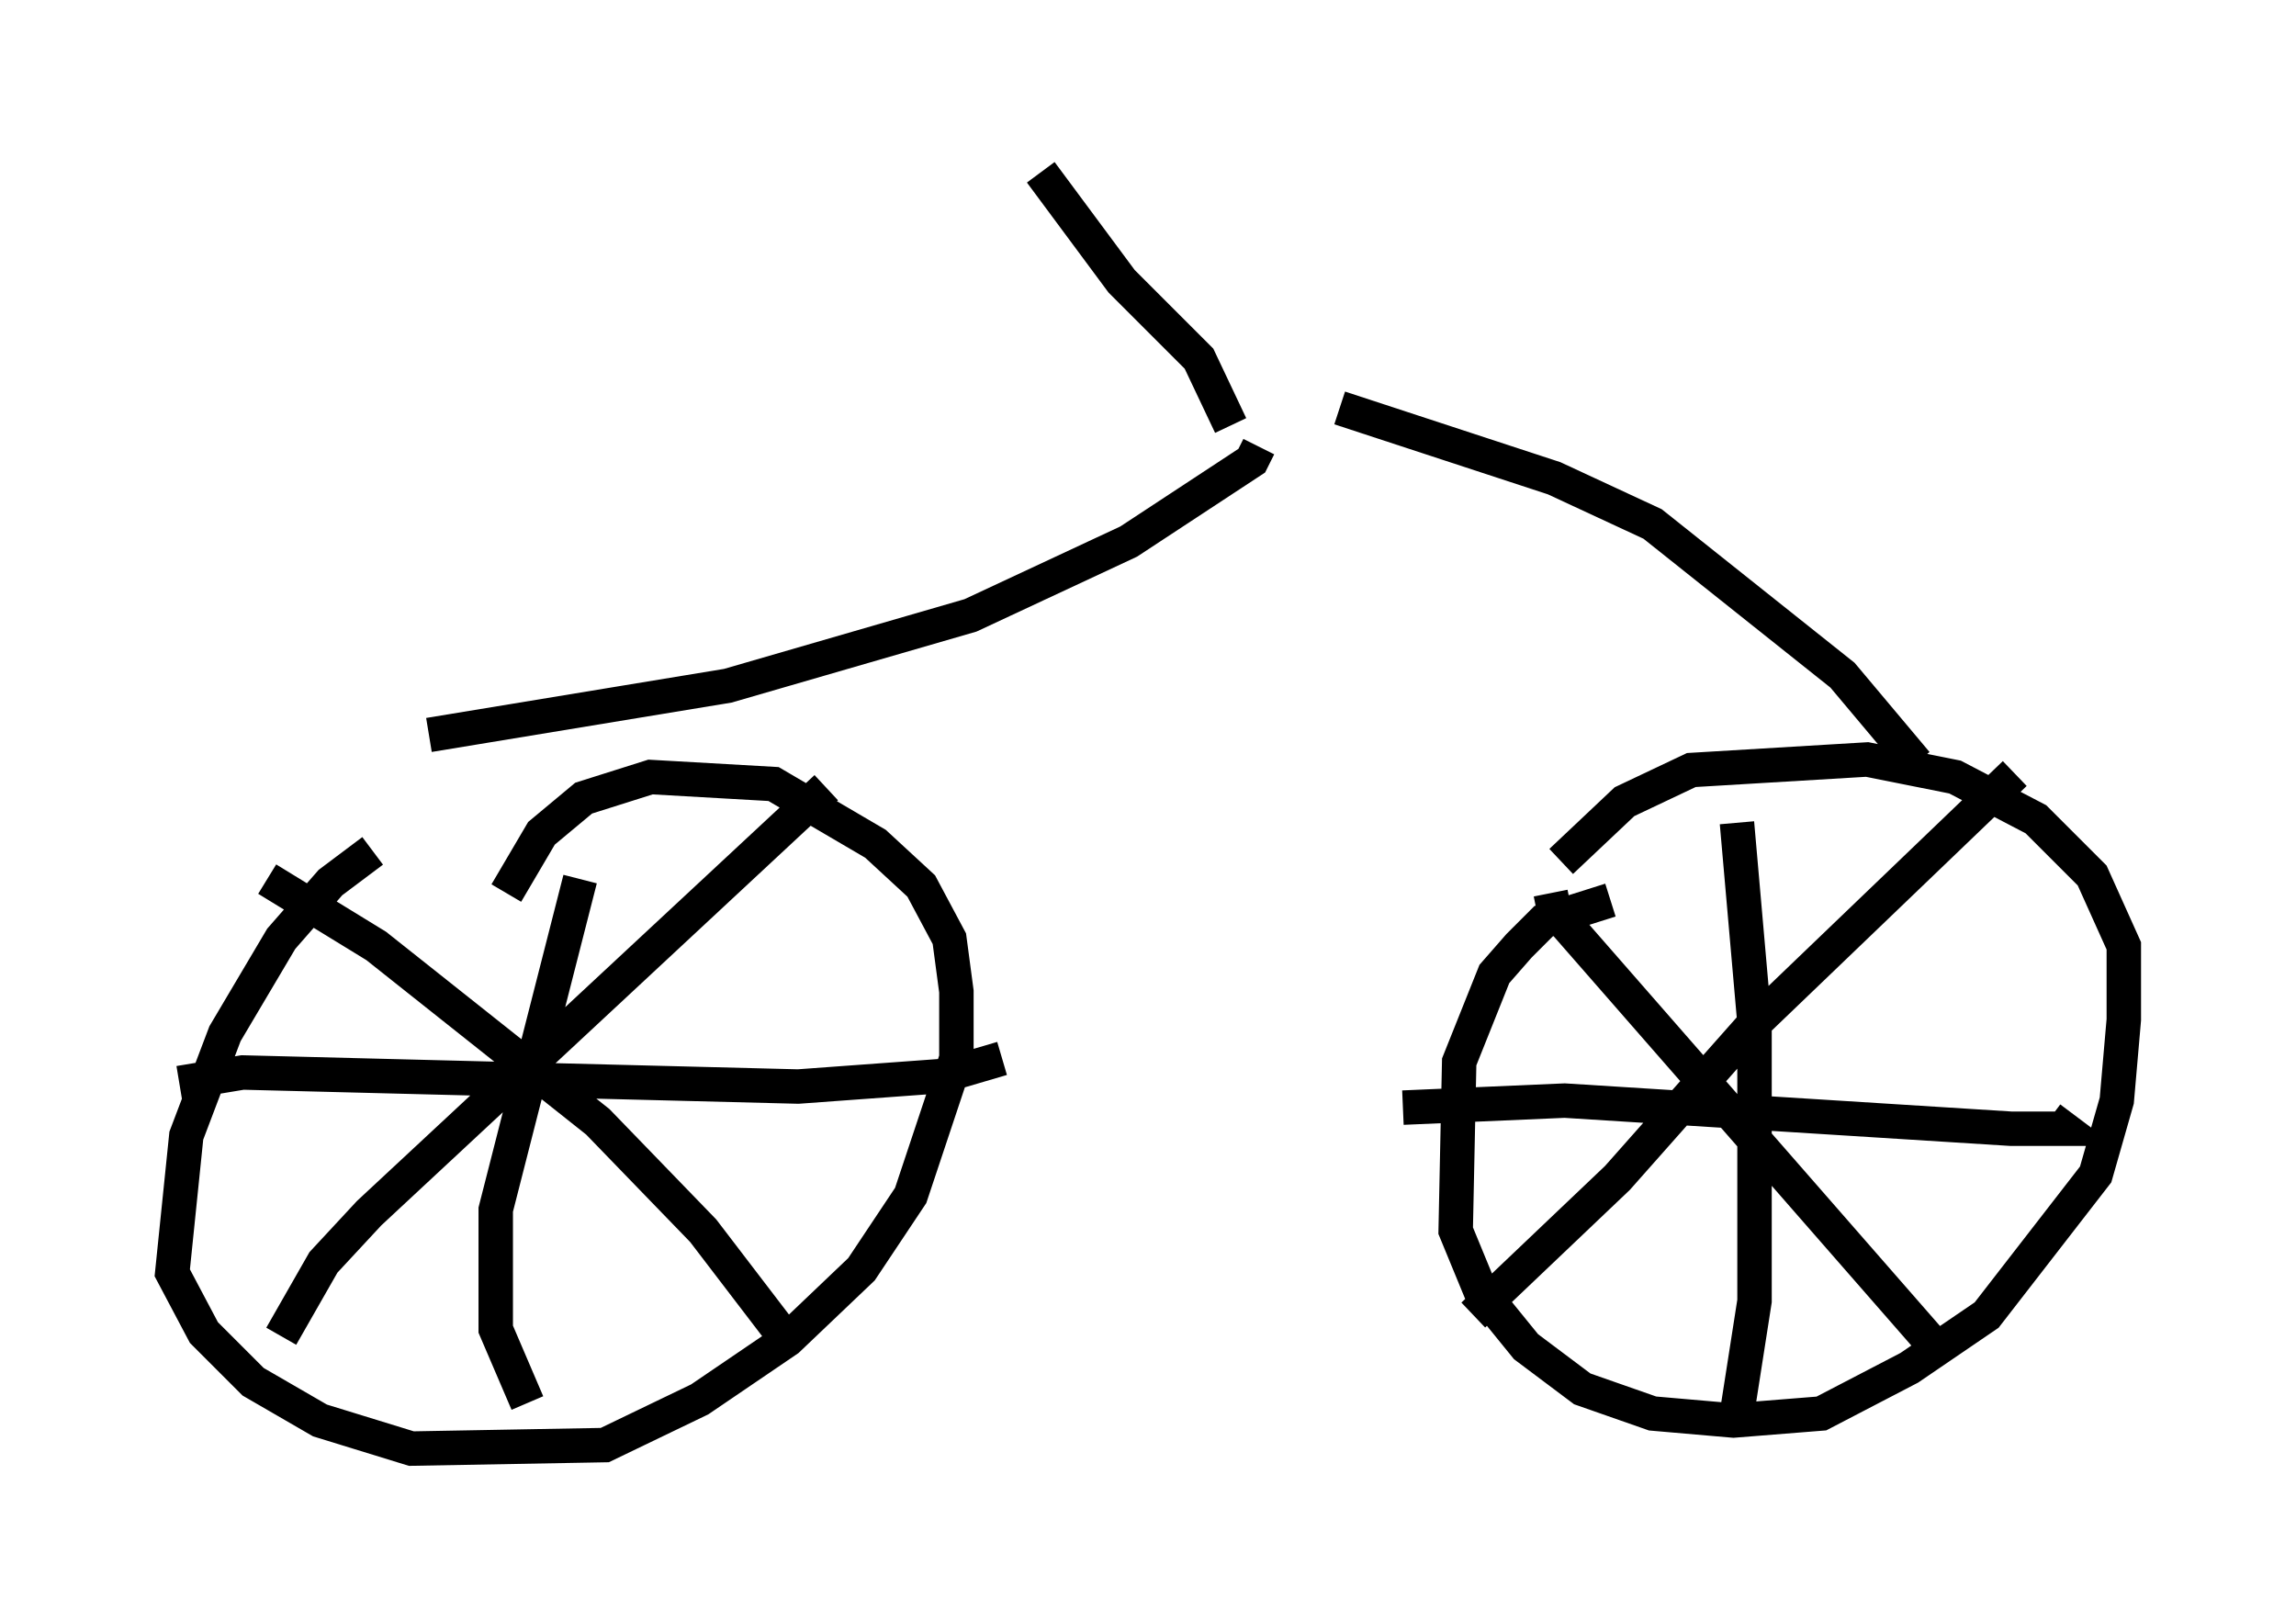 <?xml version="1.0" encoding="utf-8" ?>
<svg baseProfile="full" height="47.057" version="1.1" width="66.657" xmlns="http://www.w3.org/2000/svg" xmlns:ev="http://www.w3.org/2001/xml-events" xmlns:xlink="http://www.w3.org/1999/xlink"><defs /><rect fill="white" height="47.057" width="66.657" x="0" y="0" /><path d="M13.065, 24.6 m-2.246, 0.102 l-1.225, 0.919 -1.429, 1.633 l-1.633, 2.756 -1.123, 2.96 l-0.408, 3.981 0.919, 1.735 l1.429, 1.429 1.94, 1.123 l2.654, 0.817 5.615, -0.102 l2.756, -1.327 2.552, -1.735 l2.144, -2.042 1.429, -2.144 l1.327, -3.981 0.0, -1.94 l-0.204, -1.531 -0.817, -1.531 l-1.327, -1.225 -2.96, -1.735 l-3.573, -0.204 -1.94, 0.613 l-1.225, 1.021 -1.021, 1.735 m32.055, 0.204 l-1.94, 0.613 -0.715, 0.715 l-0.715, 0.817 -1.021, 2.552 l-0.102, 4.9 0.715, 1.735 l1.327, 1.633 1.633, 1.225 l2.042, 0.715 2.348, 0.204 l2.552, -0.204 2.552, -1.327 l2.246, -1.531 3.165, -4.083 l0.613, -2.144 0.204, -2.348 l0.0, -2.144 -0.919, -2.042 l-1.633, -1.633 -2.348, -1.225 l-2.552, -0.51 -5.104, 0.306 l-1.94, 0.919 -1.838, 1.735 m-0.306, 0.919 l0.102, 0.51 11.331, 12.965 m-13.679, -1.225 l4.185, -3.981 3.981, -4.492 l7.554, -7.248 m-8.065, 1.429 l0.51, 5.819 0.0, 8.065 l-0.51, 3.267 m-9.698, -8.881 l4.696, -0.204 12.965, 0.817 l1.531, 0.0 -0.408, -0.306 m-42.671, -6.942 l-2.45, 9.596 0.0, 3.471 l0.919, 2.144 m-10.106, -9.29 l1.838, -0.306 16.129, 0.408 l4.185, -0.306 1.735, -0.51 m-20.927, 8.065 l1.225, -2.144 1.327, -1.429 l13.271, -12.352 m-16.231, 2.654 l3.165, 1.94 6.431, 5.104 l3.063, 3.165 2.654, 3.471 m-10.617, -17.865 l8.677, -1.429 7.044, -2.042 l4.594, -2.144 3.573, -2.348 l0.204, -0.408 m19.09, 9.188 l-2.144, -2.552 -5.513, -4.39 l-2.858, -1.327 -6.227, -2.042 m-3.165, 0.51 l-0.919, -1.94 -2.246, -2.246 l-2.348, -3.165 " fill="none" stroke="black" stroke-width="1" /></svg>